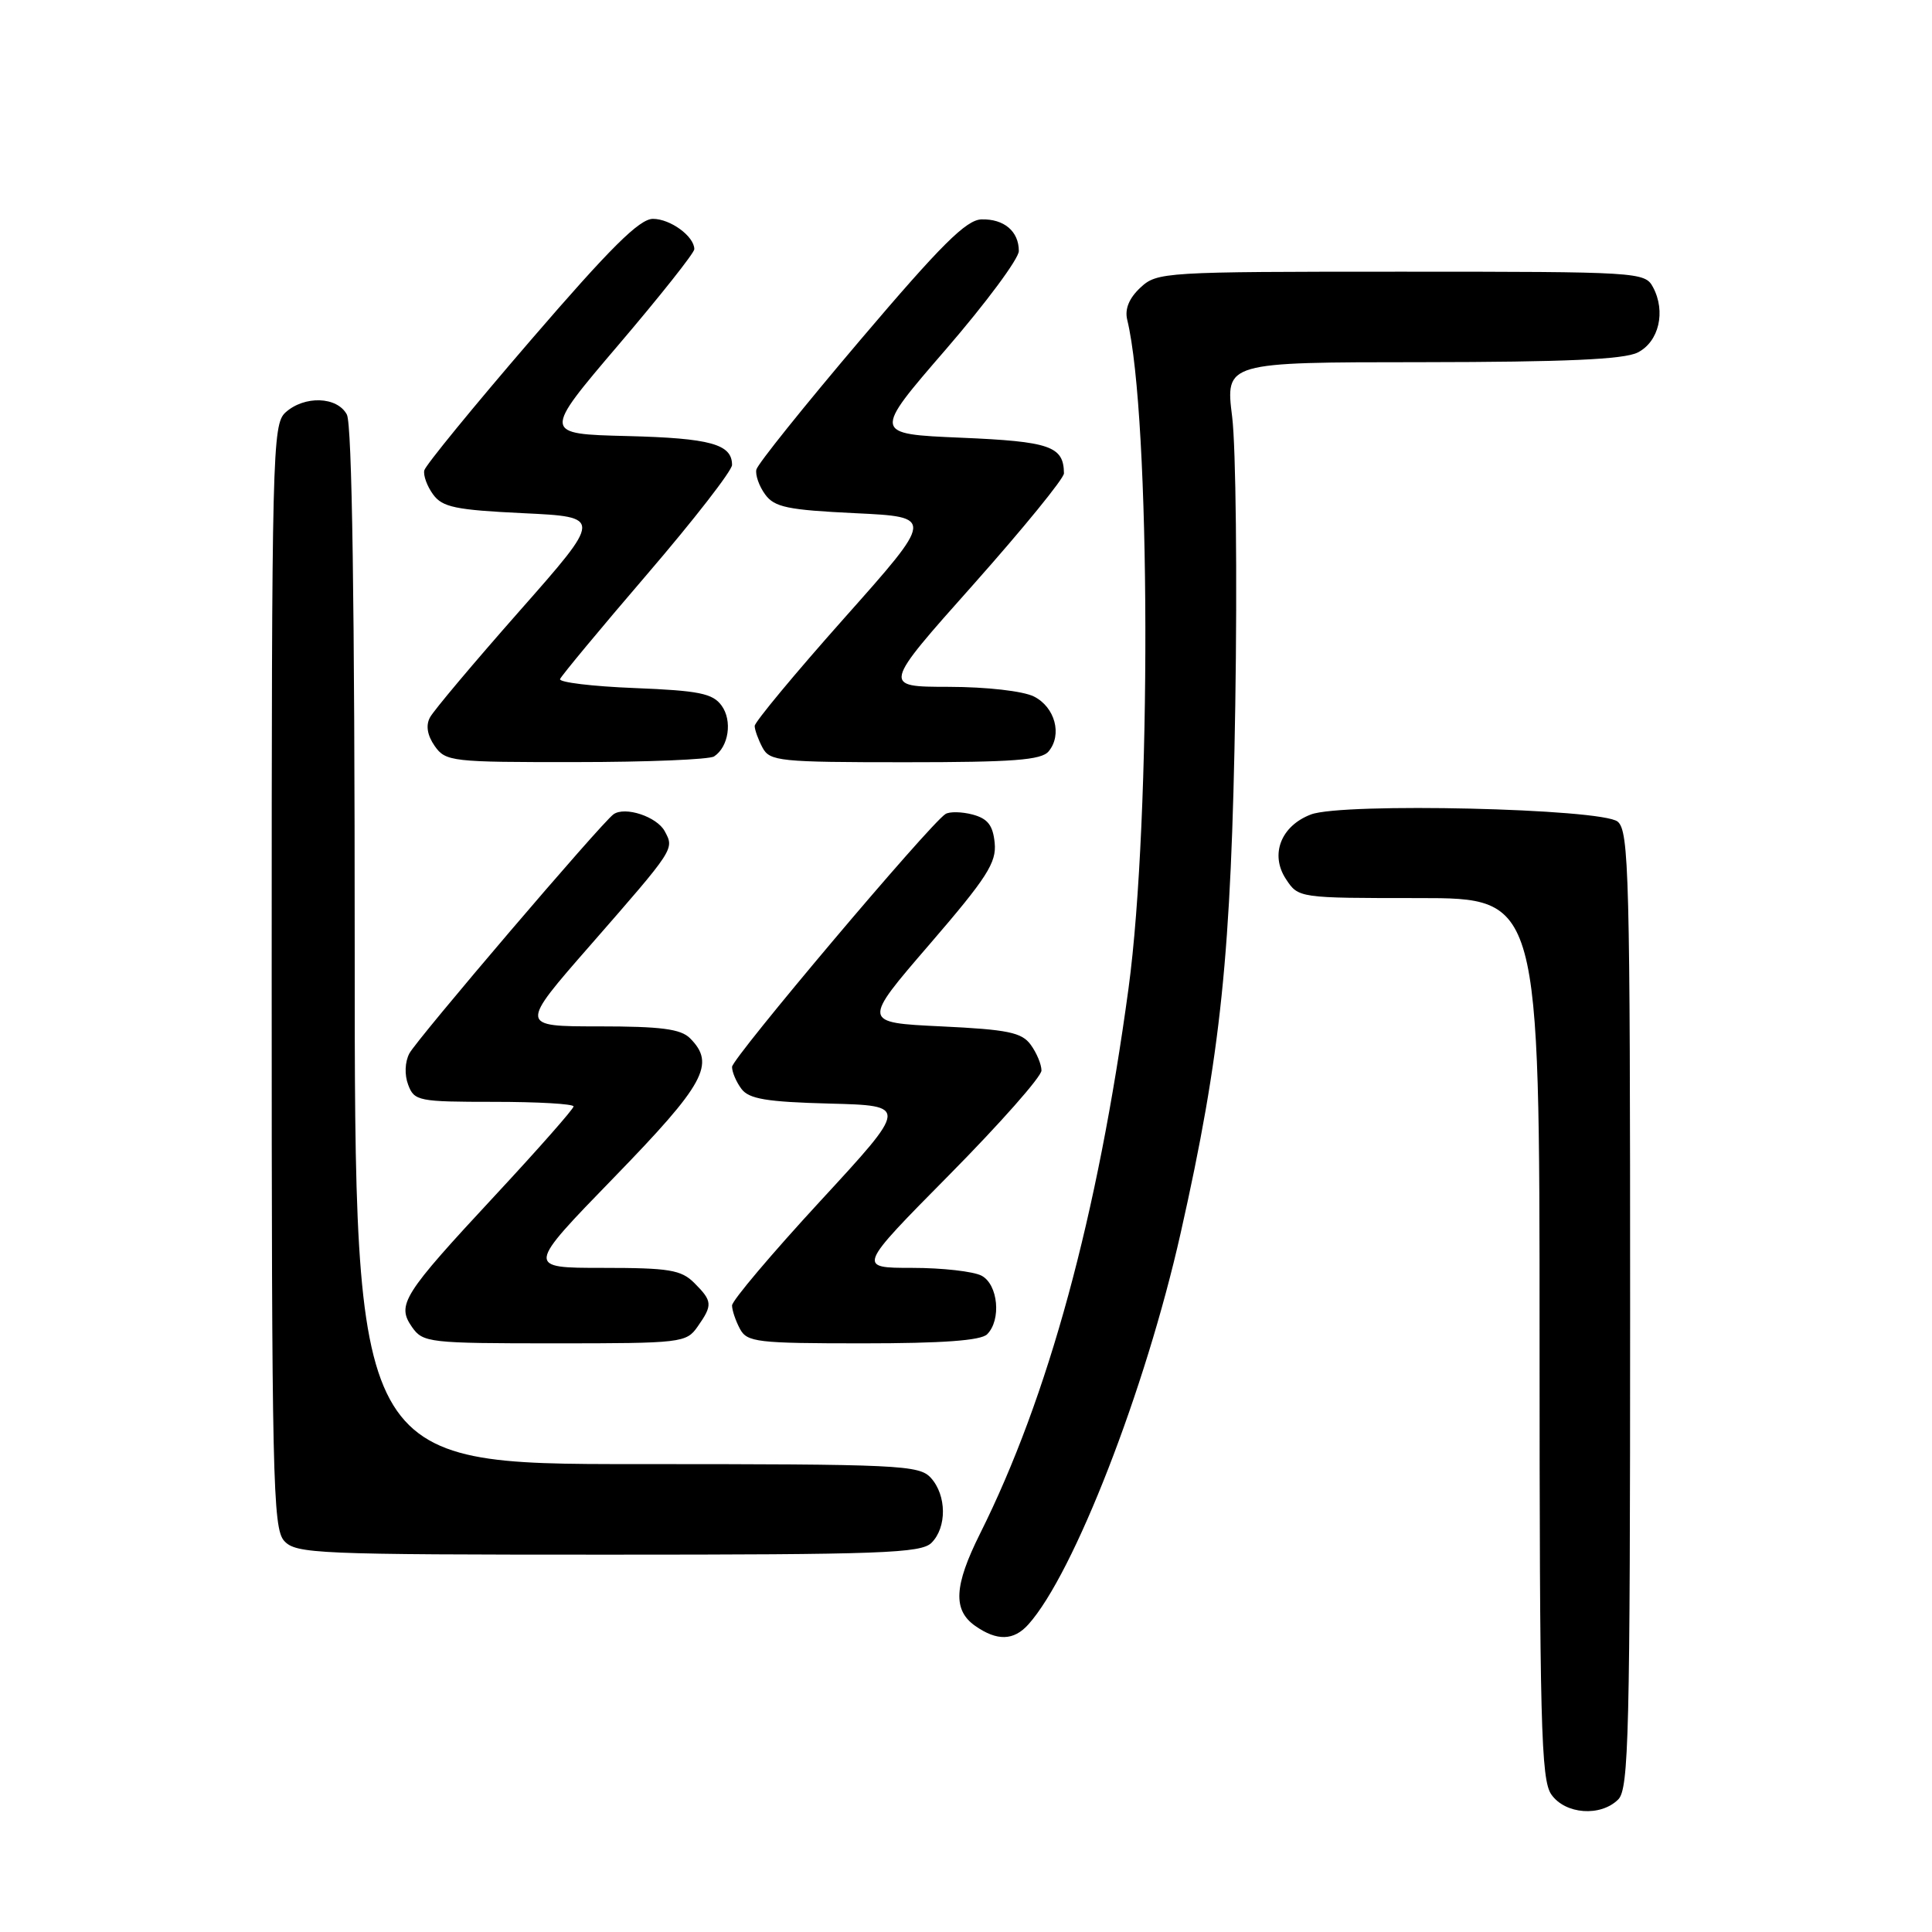 <?xml version="1.0" encoding="UTF-8" standalone="no"?>
<!DOCTYPE svg PUBLIC "-//W3C//DTD SVG 1.1//EN" "http://www.w3.org/Graphics/SVG/1.1/DTD/svg11.dtd" >
<svg xmlns="http://www.w3.org/2000/svg" xmlns:xlink="http://www.w3.org/1999/xlink" version="1.1" viewBox="0 0 256 256">
 <g >
 <path fill="currentColor"
d=" M 214.43 238.43 C 215.82 237.03 216.00 229.77 216.00 173.55 C 216.00 115.93 215.85 110.12 214.35 108.87 C 212.25 107.13 177.90 106.33 173.71 107.92 C 169.73 109.43 168.26 113.22 170.38 116.46 C 172.05 119.00 172.05 119.00 188.02 119.00 C 204.00 119.00 204.00 119.00 204.00 177.28 C 204.00 228.40 204.19 235.83 205.56 237.78 C 207.41 240.42 212.10 240.76 214.43 238.43 Z  M 136.26 215.25 C 142.28 208.55 151.78 184.13 156.44 163.40 C 161.80 139.59 163.15 126.49 163.68 93.50 C 163.95 76.45 163.76 59.24 163.27 55.25 C 162.36 48.00 162.36 48.00 188.43 47.99 C 207.36 47.97 215.18 47.63 217.00 46.71 C 219.82 45.29 220.76 41.28 219.03 38.05 C 217.96 36.05 217.17 36.00 185.65 36.00 C 154.18 36.00 153.32 36.05 151.11 38.11 C 149.61 39.51 149.02 40.95 149.36 42.36 C 152.49 55.18 152.59 108.48 149.53 131.00 C 145.44 161.14 138.91 185.11 129.86 203.22 C 126.41 210.13 126.24 213.35 129.22 215.44 C 132.12 217.47 134.32 217.41 136.26 215.25 Z  M 123.43 204.43 C 125.48 202.38 125.44 198.14 123.35 195.83 C 121.80 194.12 119.25 194.00 84.35 194.00 C 47.00 194.00 47.00 194.00 47.00 125.43 C 47.00 80.08 46.65 56.21 45.96 54.93 C 44.68 52.53 40.34 52.39 37.83 54.65 C 36.09 56.23 36.00 59.86 36.00 129.33 C 36.00 195.87 36.15 202.50 37.65 204.17 C 39.21 205.89 41.87 206.00 80.58 206.00 C 116.77 206.00 122.05 205.81 123.43 204.43 Z  M 92.44 175.78 C 94.45 172.92 94.41 172.41 92.00 170.00 C 90.26 168.26 88.67 168.00 79.86 168.00 C 69.72 168.00 69.72 168.00 81.36 156.02 C 93.42 143.60 94.84 140.99 91.43 137.57 C 90.20 136.34 87.57 136.00 79.34 136.00 C 68.82 136.00 68.82 136.00 78.22 125.25 C 89.46 112.38 89.36 112.53 88.08 110.14 C 87.04 108.21 82.81 106.81 81.29 107.90 C 79.69 109.04 55.24 137.69 54.24 139.59 C 53.65 140.72 53.58 142.42 54.09 143.75 C 54.89 145.89 55.46 146.00 65.47 146.00 C 71.26 146.00 76.00 146.27 76.00 146.61 C 76.00 146.94 71.34 152.23 65.64 158.36 C 53.33 171.60 52.53 172.88 54.60 175.85 C 56.05 177.91 56.83 178.00 73.50 178.00 C 90.33 178.00 90.94 177.93 92.44 175.78 Z  M 130.80 176.80 C 132.70 174.90 132.26 170.21 130.07 169.04 C 129.00 168.47 124.86 168.00 120.87 168.00 C 113.60 168.00 113.60 168.00 125.80 155.66 C 132.51 148.87 138.00 142.66 138.00 141.85 C 138.00 141.04 137.36 139.51 136.58 138.44 C 135.39 136.80 133.56 136.42 124.70 136.00 C 114.23 135.50 114.23 135.50 123.17 125.13 C 130.78 116.30 132.06 114.30 131.80 111.69 C 131.57 109.35 130.88 108.47 128.87 107.93 C 127.42 107.55 125.80 107.52 125.27 107.87 C 123.10 109.29 97.00 140.22 97.00 141.37 C 97.00 142.06 97.56 143.37 98.25 144.29 C 99.25 145.62 101.58 146.01 109.93 146.23 C 120.36 146.50 120.36 146.50 108.68 159.16 C 102.26 166.12 97.00 172.34 97.00 172.98 C 97.00 173.61 97.47 175.00 98.04 176.07 C 98.99 177.85 100.27 178.00 114.34 178.00 C 124.87 178.00 129.97 177.63 130.80 176.80 Z  M 94.62 100.23 C 96.56 98.96 97.07 95.48 95.61 93.49 C 94.44 91.88 92.61 91.51 84.07 91.17 C 78.48 90.95 74.04 90.41 74.21 89.98 C 74.37 89.56 79.56 83.30 85.75 76.09 C 91.94 68.88 97.00 62.36 97.00 61.61 C 97.00 58.85 94.14 58.06 83.14 57.78 C 71.90 57.50 71.90 57.50 81.95 45.70 C 87.48 39.21 92.00 33.51 92.00 33.02 C 92.00 31.32 88.83 29.00 86.52 29.00 C 84.73 29.00 80.88 32.83 70.34 45.06 C 62.73 53.89 56.37 61.67 56.22 62.33 C 56.07 62.99 56.59 64.43 57.39 65.52 C 58.62 67.21 60.36 67.57 69.33 68.00 C 79.83 68.50 79.83 68.50 68.83 80.97 C 62.78 87.83 57.44 94.17 56.97 95.07 C 56.40 96.13 56.62 97.44 57.60 98.85 C 59.05 100.91 59.83 101.00 76.31 100.98 C 85.76 100.98 94.00 100.64 94.62 100.23 Z  M 138.95 99.56 C 140.78 97.36 139.80 93.70 137.00 92.29 C 135.56 91.57 130.76 91.02 125.71 91.01 C 116.91 91.00 116.91 91.00 128.96 77.47 C 135.58 70.02 140.99 63.39 140.98 62.72 C 140.94 59.12 139.14 58.50 127.36 58.00 C 115.64 57.50 115.64 57.50 125.32 46.31 C 130.64 40.15 135.00 34.28 135.00 33.26 C 135.00 30.65 133.04 28.99 130.05 29.07 C 128.03 29.13 124.71 32.43 114.00 45.04 C 106.58 53.78 100.37 61.51 100.22 62.23 C 100.07 62.95 100.59 64.43 101.39 65.52 C 102.62 67.21 104.36 67.57 113.31 68.00 C 123.79 68.50 123.79 68.50 111.89 81.88 C 105.35 89.23 100.00 95.68 100.00 96.19 C 100.00 96.71 100.47 98.00 101.04 99.07 C 102.00 100.87 103.30 101.00 119.91 101.00 C 134.25 101.00 137.99 100.72 138.95 99.56 Z "/>
</g>
</svg>